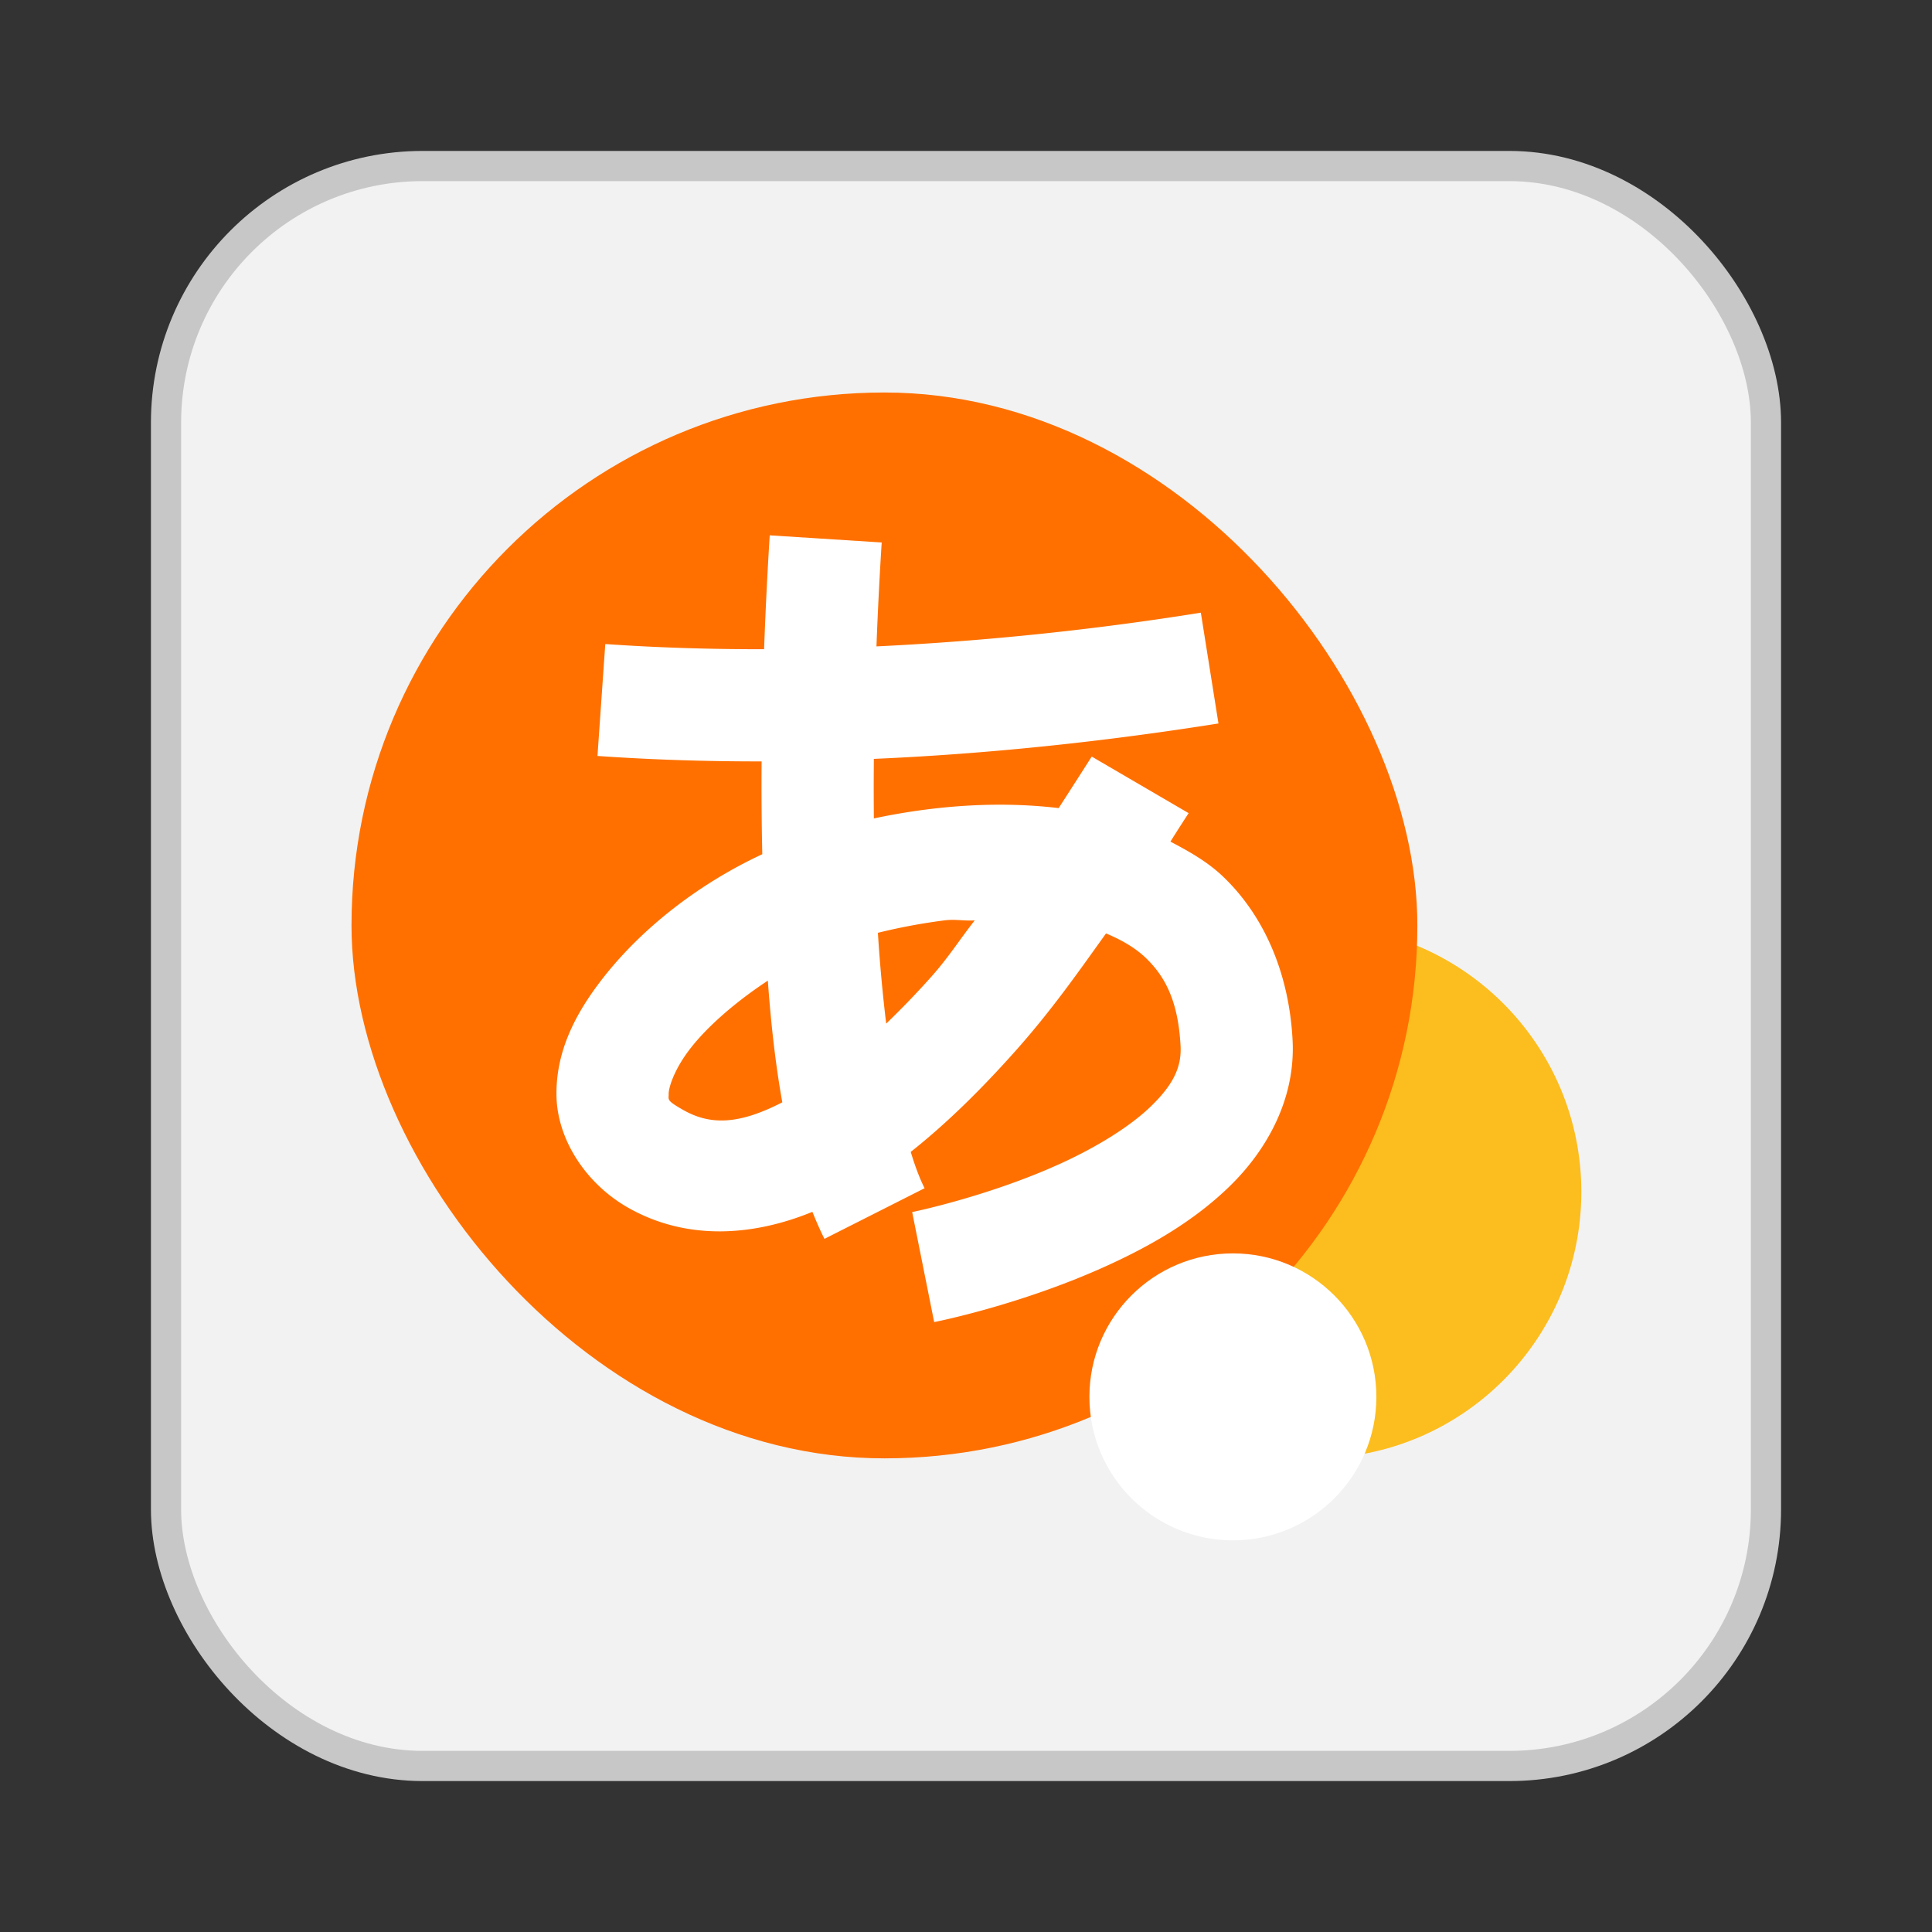 <svg xmlns="http://www.w3.org/2000/svg" width="64" height="64" version="1"><rect width="100%" height="100%" fill="#333333" stroke="none"/><rect width="52" height="52" x="6" y="6" fill="#ececec" rx="8" ry="8" style="stroke:#c7c7c7;stroke-width:2;stroke-dasharray:none;stroke-opacity:1;paint-order:stroke fill markers"/><rect width="52" height="52" x="6" y="6" fill="#f2f2f2" rx="8" ry="8"/><g transform="translate(10.286 10.286)scale(.679)"><circle cx="49" cy="43" r="13" fill="#fcbd1e"/><rect width="52" height="52" x="2" y="4" fill="#ff7000" rx="26" ry="26"/><path fill="#fff" d="M22.404 10.969a209 209 0 0 0-.275 5.555c-2.602.005-5.191-.074-7.748-.252L14 21.732c2.654.185 5.328.269 8.008.266-.011 1.47-.002 2.988.033 4.528-3.077 1.43-5.962 3.644-7.938 6.257-1.198 1.585-2.137 3.387-2.103 5.522s1.436 4.304 3.513 5.476c2.894 1.633 6.139 1.355 8.973.192.183.454.375.898.588 1.318l4.885-2.47c-.24-.476-.466-1.078-.676-1.772 1.83-1.448 3.524-3.148 5.082-4.894 1.799-2.016 3.119-3.916 4.445-5.764.762.317 1.428.703 1.936 1.19.933.894 1.585 2.087 1.701 4.298.054 1.025-.348 1.868-1.402 2.904s-2.729 2.053-4.489 2.852c-3.519 1.597-7.203 2.35-7.203 2.35l1.073 5.367s4.165-.813 8.394-2.733c2.115-.96 4.289-2.19 6.063-3.933s3.18-4.22 3.029-7.094c-.175-3.324-1.427-6.093-3.379-7.963-.773-.74-1.674-1.24-2.58-1.717.23-.378.887-1.39.887-1.39l-4.727-2.76s-.85 1.333-1.613 2.514c-3.14-.375-6.296-.075-9.016.504q-.014-1.476 0-2.905c5.683-.248 11.338-.858 16.812-1.728l-.86-5.405a144 144 0 0 1-15.825 1.645c.077-2.036.174-3.795.256-5.07zm8.916 18.76c.36 0 .712.05 1.086.025-.754.96-1.278 1.807-2.125 2.756-.71.796-1.448 1.56-2.195 2.281a78 78 0 0 1-.405-4.431 29 29 0 0 1 3.274-.61q.185-.022.365-.021m-9.008 2.965c.148 2.057.368 4.057.705 5.937-2.016 1.034-3.431 1.163-4.814.383-.866-.488-.724-.509-.729-.795-.004-.286.243-1.138.996-2.135.862-1.139 2.293-2.37 3.842-3.39" color="#000" style="-inkscape-stroke:none"/><circle cx="45" cy="53" r="7" fill="#fff"/></g></svg>